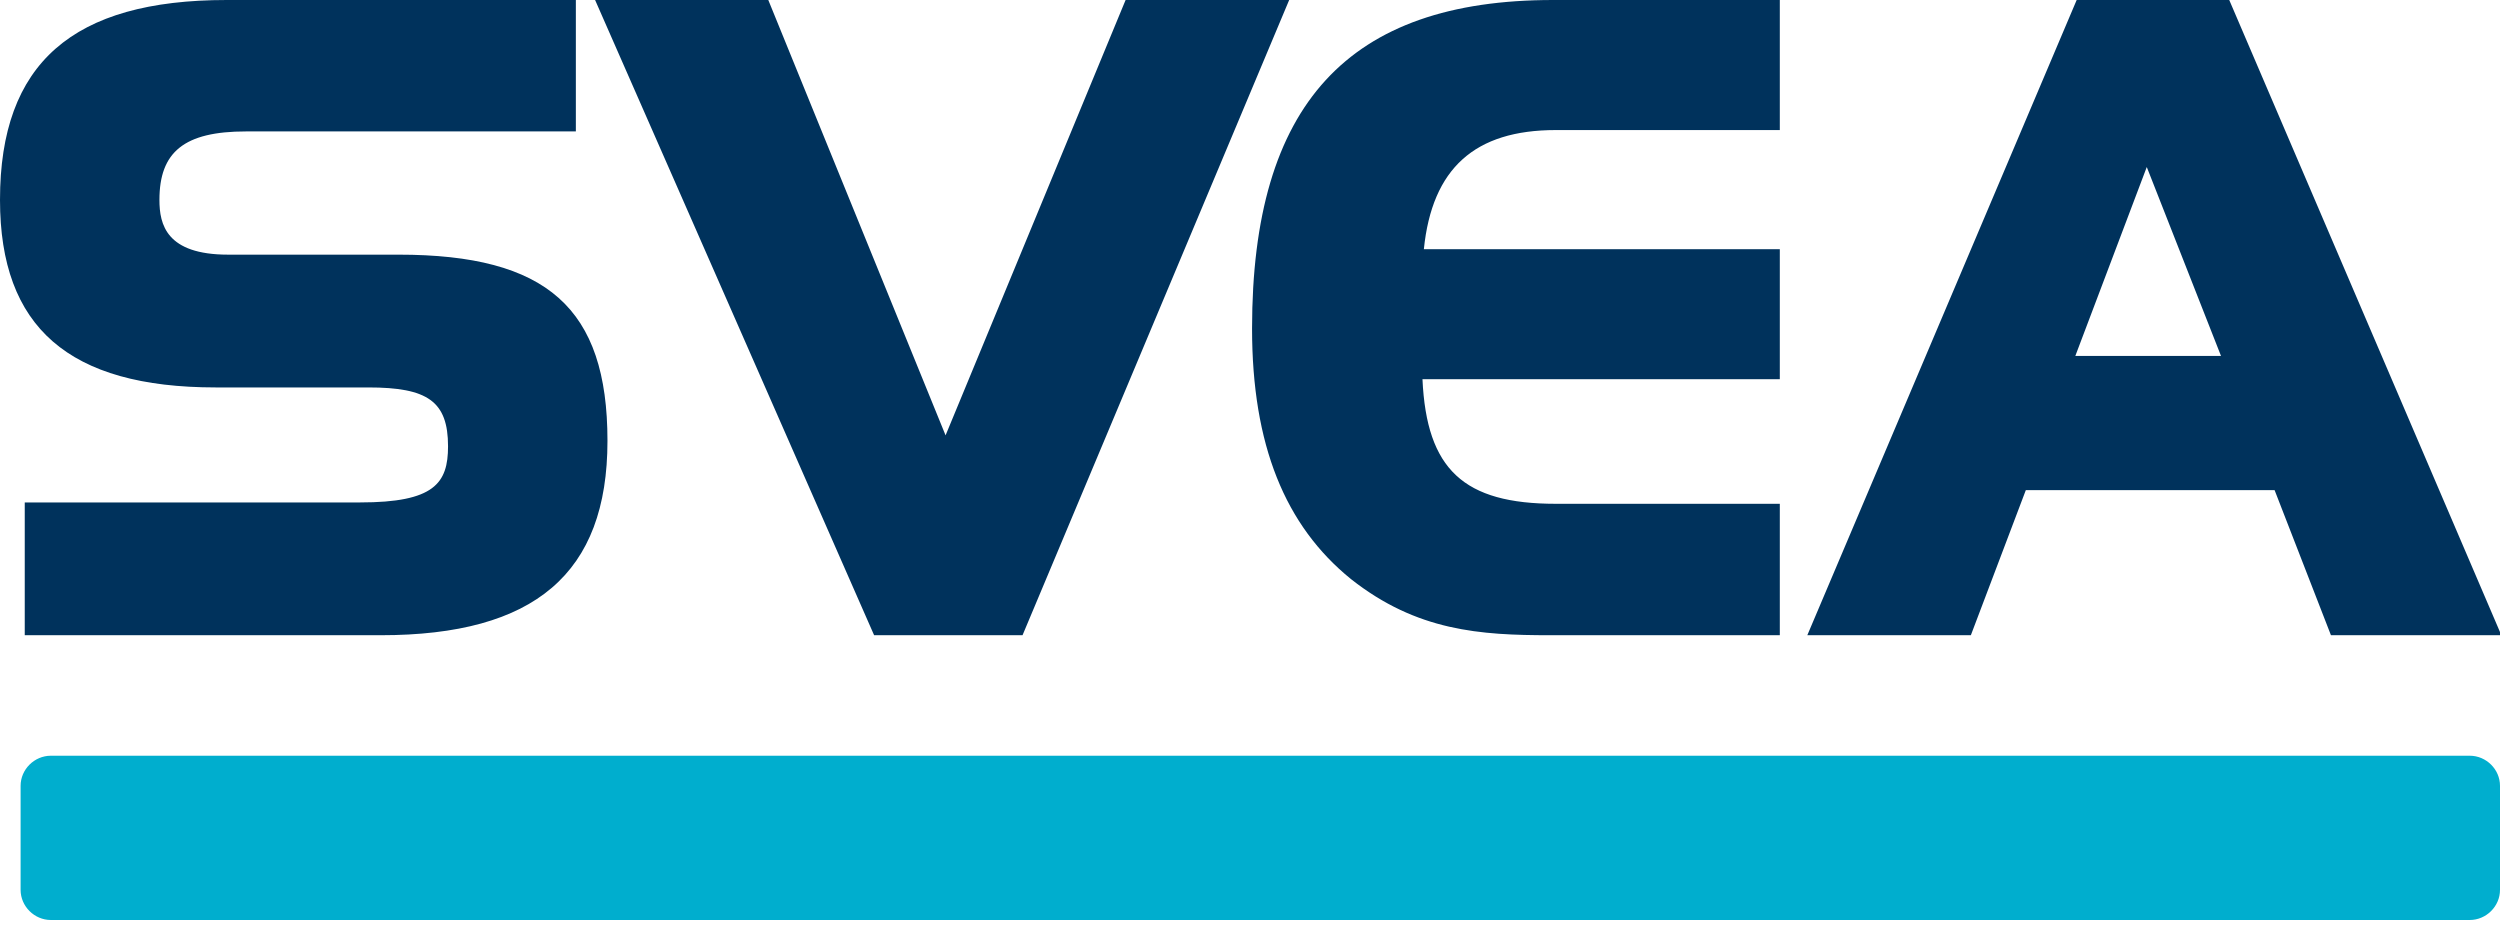 <svg width="79" height="30" viewBox="0 0 79 30" fill="none" xmlns="http://www.w3.org/2000/svg">
<path d="M12.595 8.047H7.209C5.255 8.047 5.038 7.095 5.038 6.316C5.038 4.802 5.82 4.153 7.774 4.153H18.197V0H7.166C2.302 0 0 1.99 0 6.316C0 10.34 2.172 12.243 6.819 12.243H11.639C13.507 12.243 14.158 12.676 14.158 14.103C14.158 15.271 13.724 15.877 11.379 15.877H0.782V20.073H12.03C16.894 20.073 19.196 18.127 19.196 13.93C19.196 9.734 17.285 8.047 12.595 8.047ZM35.569 0L29.88 13.757L24.278 0H18.805L27.622 20.073H32.312L40.738 0H35.569ZM49.163 4.11H56.242V0H49.076C42.605 0 39.565 3.288 39.565 10.383C39.565 14.06 40.608 16.613 42.692 18.3C44.777 19.944 46.775 20.073 48.99 20.073H56.242V15.92H49.163C46.253 15.92 45.081 14.839 44.95 11.983H56.242V7.874H44.994C45.255 5.321 46.601 4.11 49.163 4.11ZM65.623 0L57.111 20.073H62.279L64.016 15.488H71.877L73.658 20.073H79.043L70.444 0H65.623ZM65.58 11.248L67.838 5.278L70.184 11.248H65.58Z" fill="#00325C"/>
<path d="M1.607 23.881H78.044C78.566 23.881 79 24.313 79 24.832V28.12C79 28.639 78.566 29.072 78.044 29.072H1.607C1.086 29.072 0.651 28.639 0.651 28.12V24.832C0.651 24.313 1.086 23.881 1.607 23.881Z" fill="#00AECE"/>
</svg>
